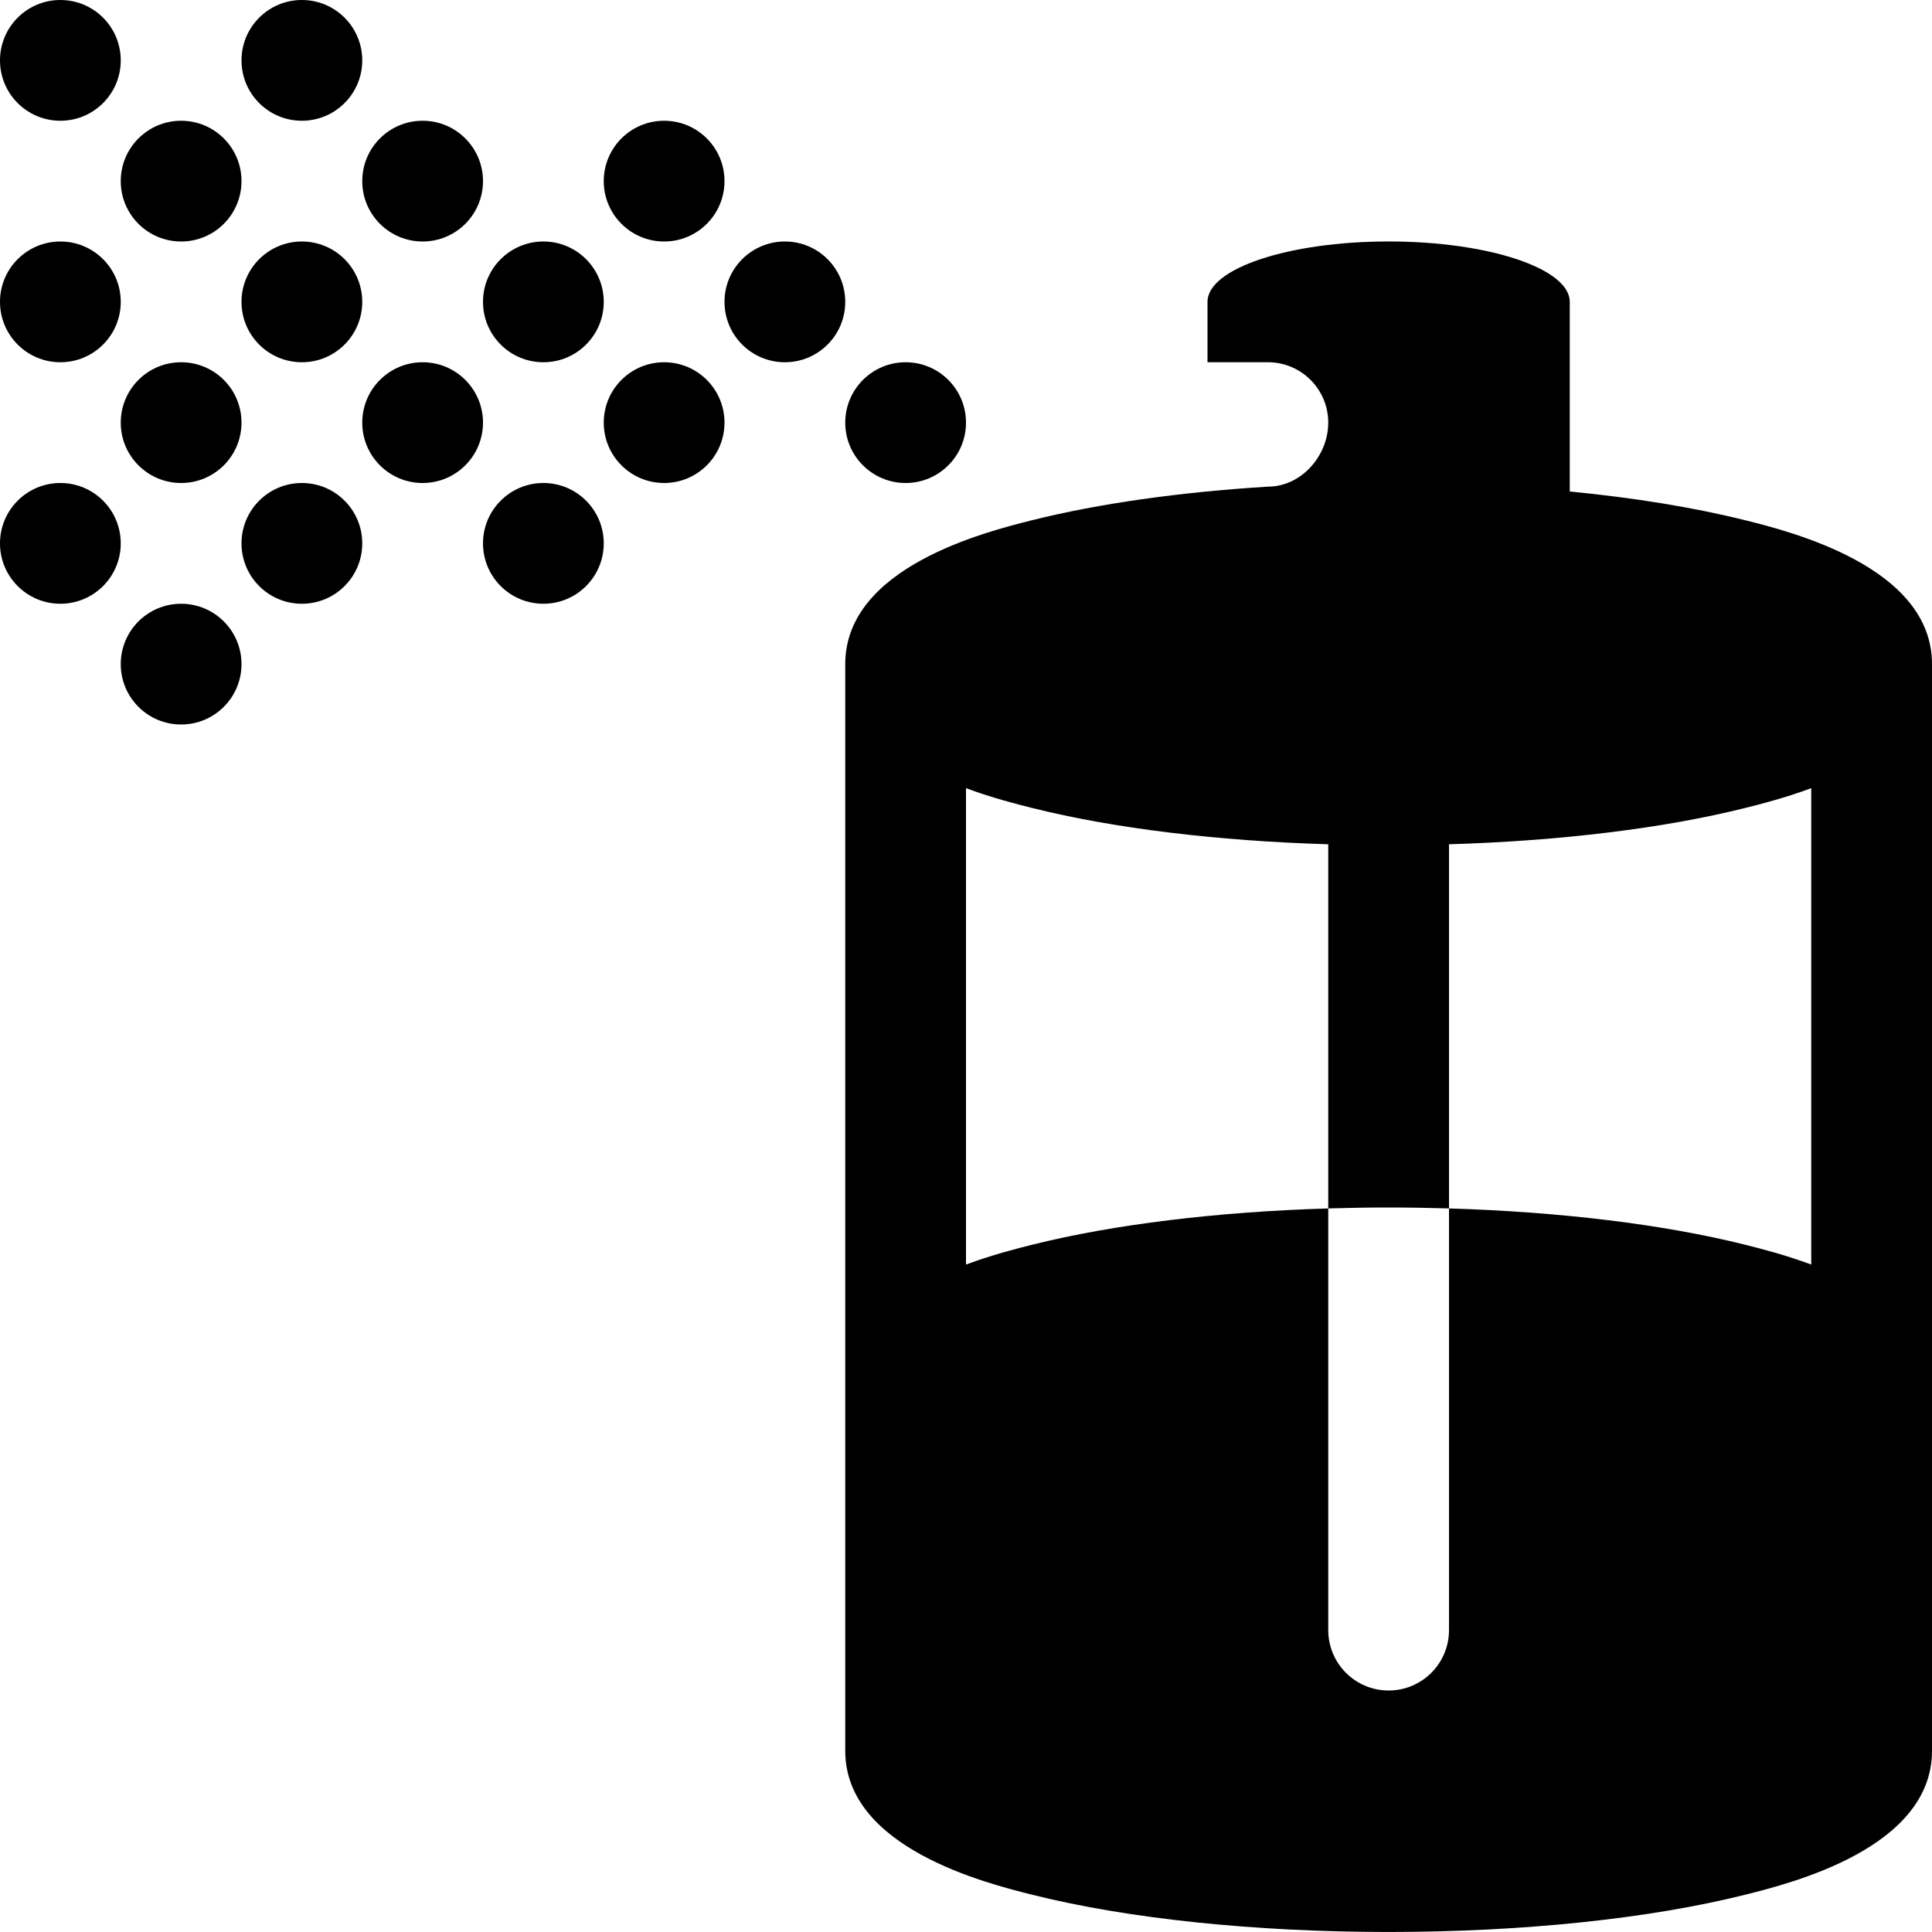 <?xml version="1.0" encoding="utf-8"?>
<!-- Generated by IcoMoon.io -->
<!DOCTYPE svg PUBLIC "-//W3C//DTD SVG 1.1//EN" "http://www.w3.org/Graphics/SVG/1.1/DTD/svg11.dtd">
<svg version="1.1" xmlns="http://www.w3.org/2000/svg" xmlns:xlink="http://www.w3.org/1999/xlink" width="64" height="64" viewBox="0 0 64 64">
<path d="M32 14c0 1.105-0.895 2-2 2s-2-0.895-2-2c0-1.105 0.895-2 2-2s2 0.895 2 2z" fill="#000000"></path>
<path d="M24 14c0 1.105-0.895 2-2 2s-2-0.895-2-2c0-1.105 0.895-2 2-2s2 0.895 2 2z" fill="#000000"></path>
<path d="M24 6c0 1.105-0.895 2-2 2s-2-0.895-2-2c0-1.105 0.895-2 2-2s2 0.895 2 2z" fill="#000000"></path>
<path d="M16 14c0 1.105-0.895 2-2 2s-2-0.895-2-2c0-1.105 0.895-2 2-2s2 0.895 2 2z" fill="#000000"></path>
<path d="M8 14c0 1.105-0.895 2-2 2s-2-0.895-2-2c0-1.105 0.895-2 2-2s2 0.895 2 2z" fill="#000000"></path>
<path d="M4 18c0 1.105-0.895 2-2 2s-2-0.895-2-2c0-1.105 0.895-2 2-2s2 0.895 2 2z" fill="#000000"></path>
<path d="M12 10c0 1.105-0.895 2-2 2s-2-0.895-2-2c0-1.105 0.895-2 2-2s2 0.895 2 2z" fill="#000000"></path>
<path d="M8 6c0 1.105-0.895 2-2 2s-2-0.895-2-2c0-1.105 0.895-2 2-2s2 0.895 2 2z" fill="#000000"></path>
<path d="M4 10c0 1.105-0.895 2-2 2s-2-0.895-2-2c0-1.105 0.895-2 2-2s2 0.895 2 2z" fill="#000000"></path>
<path d="M4 2c0 1.105-0.895 2-2 2s-2-0.895-2-2c0-1.105 0.895-2 2-2s2 0.895 2 2z" fill="#000000"></path>
<path d="M20 10c0 1.105-0.895 2-2 2s-2-0.895-2-2c0-1.105 0.895-2 2-2s2 0.895 2 2z" fill="#000000"></path>
<path d="M16 6c0 1.105-0.895 2-2 2s-2-0.895-2-2c0-1.105 0.895-2 2-2s2 0.895 2 2z" fill="#000000"></path>
<path d="M12 2c0 1.105-0.895 2-2 2s-2-0.895-2-2c0-1.105 0.895-2 2-2s2 0.895 2 2z" fill="#000000"></path>
<path d="M20 18c0 1.105-0.895 2-2 2s-2-0.895-2-2c0-1.105 0.895-2 2-2s2 0.895 2 2z" fill="#000000"></path>
<path d="M12 18c0 1.105-0.895 2-2 2s-2-0.895-2-2c0-1.105 0.895-2 2-2s2 0.895 2 2z" fill="#000000"></path>
<path d="M8 22c0 1.105-0.895 2-2 2s-2-0.895-2-2c0-1.105 0.895-2 2-2s2 0.895 2 2z" fill="#000000"></path>
<path d="M28 10c0 1.105-0.895 2-2 2s-2-0.895-2-2c0-1.105 0.895-2 2-2s2 0.895 2 2z" fill="#000000"></path>
<path d="M57.799 17.231c-1.685-0.421-3.658-0.741-5.799-0.95v-6.282c0-1.104-2.686-2-6-2s-6 0.896-6 2v2h2c1.105 0 2 0.896 2 2s-0.895 2.122-2 2.122l-0.001 0c-2.914 0.181-5.6 0.559-7.798 1.109-1.534 0.383-6.201 1.55-6.201 4.769v36c0 3.218 4.668 4.385 6.201 4.769 3.176 0.794 7.366 1.231 11.799 1.231s8.623-0.437 11.799-1.231c1.534-0.383 6.201-1.55 6.201-4.769v-36c0-3.218-4.668-4.385-6.201-4.769zM60 41.89c-0.885-0.329-1.706-0.535-2.201-0.659-2.694-0.673-6.117-1.089-9.799-1.2v13.969c0 1.105-0.895 2-2 2s-2-0.895-2-2v-13.969c-3.681 0.111-7.105 0.527-9.799 1.2-0.495 0.124-1.316 0.33-2.201 0.659v-15.781c0.885 0.329 1.706 0.535 2.201 0.659 2.694 0.673 6.117 1.089 9.799 1.2v12.063c0.66-0.020 1.327-0.031 2-0.031s1.34 0.011 2 0.031v-12.063c3.681-0.111 7.105-0.527 9.799-1.2 0.495-0.124 1.316-0.33 2.201-0.659v15.781z" fill="#000000"></path>
</svg>
